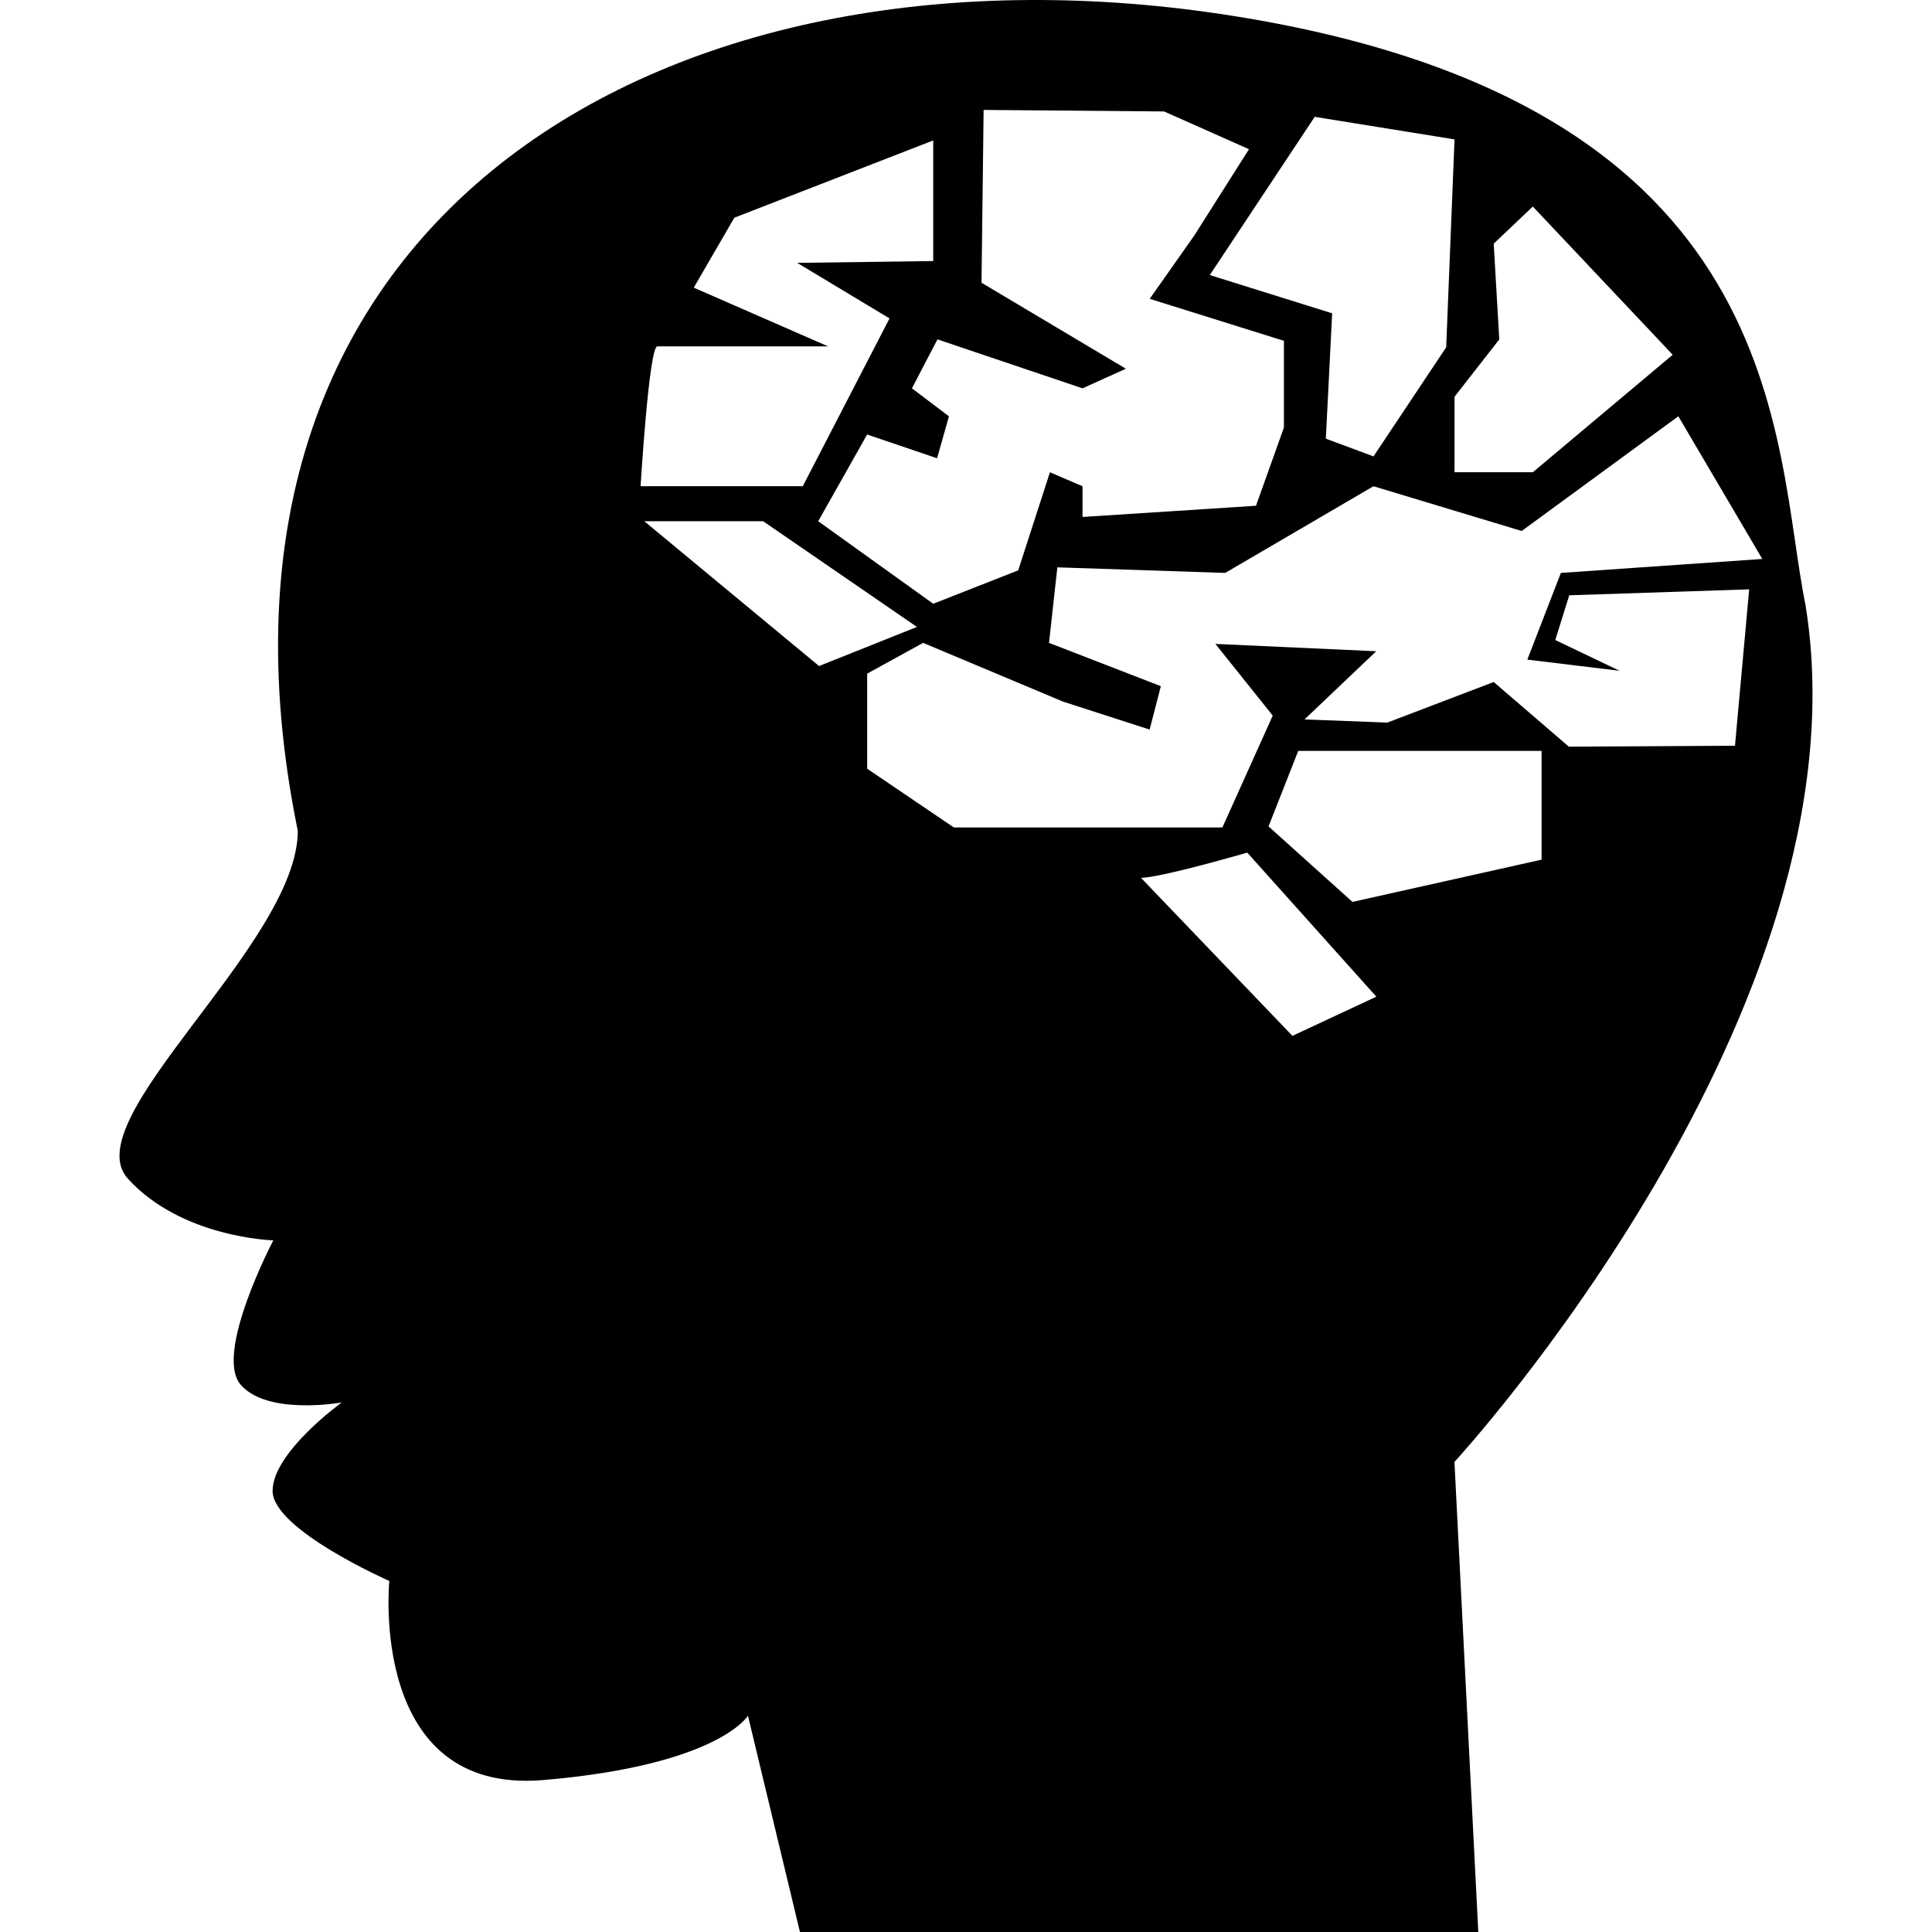 <?xml version="1.0" encoding="iso-8859-1"?>
<!-- Generator: Adobe Illustrator 16.0.0, SVG Export Plug-In . SVG Version: 6.00 Build 0)  -->
<!DOCTYPE svg PUBLIC "-//W3C//DTD SVG 1.1//EN" "http://www.w3.org/Graphics/SVG/1.1/DTD/svg11.dtd">
<svg version="1.1" id="Capa_1" xmlns="http://www.w3.org/2000/svg" xmlns:xlink="http://www.w3.org/1999/xlink" x="0px" y="0px"
	 width="535.416px" height="535.417px" viewBox="0 0 535.416 535.417" style="enable-background:new 0 0 535.416 535.417;"
	 xml:space="preserve">
<g>
	<path d="M500.364,167.693c-9.108-44.77-3.293-138.514-158.318-163.234C187.062-20.285,47.397,58.361,82.528,230.248
		c0,31.33-62.035,79.965-47.088,96.406c14.946,16.441,40.31,17.083,40.31,17.083s-16.488,31.33-9.073,39.982
		c7.409,8.653,28.025,4.951,28.025,4.951s-19.156,13.803-19.156,24.511c0,10.72,32.345,24.954,32.345,24.954
		s-5.932,59.285,42.64,55.174c48.57-4.109,56.75-17.83,56.75-17.83l14.41,59.938H409.68l-6.609-130.27
		C403.07,405.159,518.511,279.829,500.364,167.693z M427.219,238.235l-52.406,11.712l-23.262-20.925l8.232-20.925h67.436V238.235z
		 M424.79,57.24l38.769,41.08l-38.769,32.556h-21.696V109.95l12.401-15.881l-1.542-26.542L424.79,57.24z M403.094,38.626
		l-2.312,57.626l-20.144,30.232l-13.207-4.916l1.752-34.739l-33.91-10.603l29.076-43.848L403.094,38.626z M272.007,78.352
		l0.584-47.888l50.001,0.42l23.541,10.463l-15.109,23.845l-12.401,17.621l37.191,11.642v24.02l-7.742,21.684l-48.074,3.106v-8.512
		l-9.026-3.877l-8.799,27.184l-23.547,9.26l-31.879-22.875l13.563-24.032l19.384,6.586l3.287-11.63l-10.258-7.753l7.076-13.569
		l40.199,13.569l12.016-5.43L272.007,78.352z M182.181,95.984c2.324,0,47.292,0,47.292,0l-37.209-16.266l11.239-19.384
		l55.122-21.416V72.35l-37.688,0.502l25.579,15.39l-24.037,46.499h-44.957C177.533,134.752,179.851,95.984,182.181,95.984z
		 M178.549,144.444h32.941l42.627,29.298l-27.131,10.836L178.549,144.444z M240.321,213.036V186.68l15.507-8.524l38.762,16.278
		l24.008,7.753l3.106-12.027l-30.991-12.004l2.312-20.926l46.521,1.542l41.08-24.02l41.08,12.401l43.416-31.785l23.261,39.539
		l-55.817,3.865l-9.295,24.032l25.573,3.094l-17.831-8.524l3.877-12.401l49.861-1.646l-3.936,43.345l-46.031,0.257l-20.832-17.924
		l-29.473,11.245l-22.957-0.875l19.875-18.894l-44.572-2.032l15.893,19.863l-13.954,31.003h-74.412L240.321,213.036z
		 M358.172,287.069l-41.979-43.801c5.441,0,29.461-6.983,29.461-6.983l35.768,39.924L358.172,287.069z"/>
</g>
<g>
</g>
<g>
</g>
<g>
</g>
<g>
</g>
<g>
</g>
<g>
</g>
<g>
</g>
<g>
</g>
<g>
</g>
<g>
</g>
<g>
</g>
<g>
</g>
<g>
</g>
<g>
</g>
<g>
</g>
</svg>
